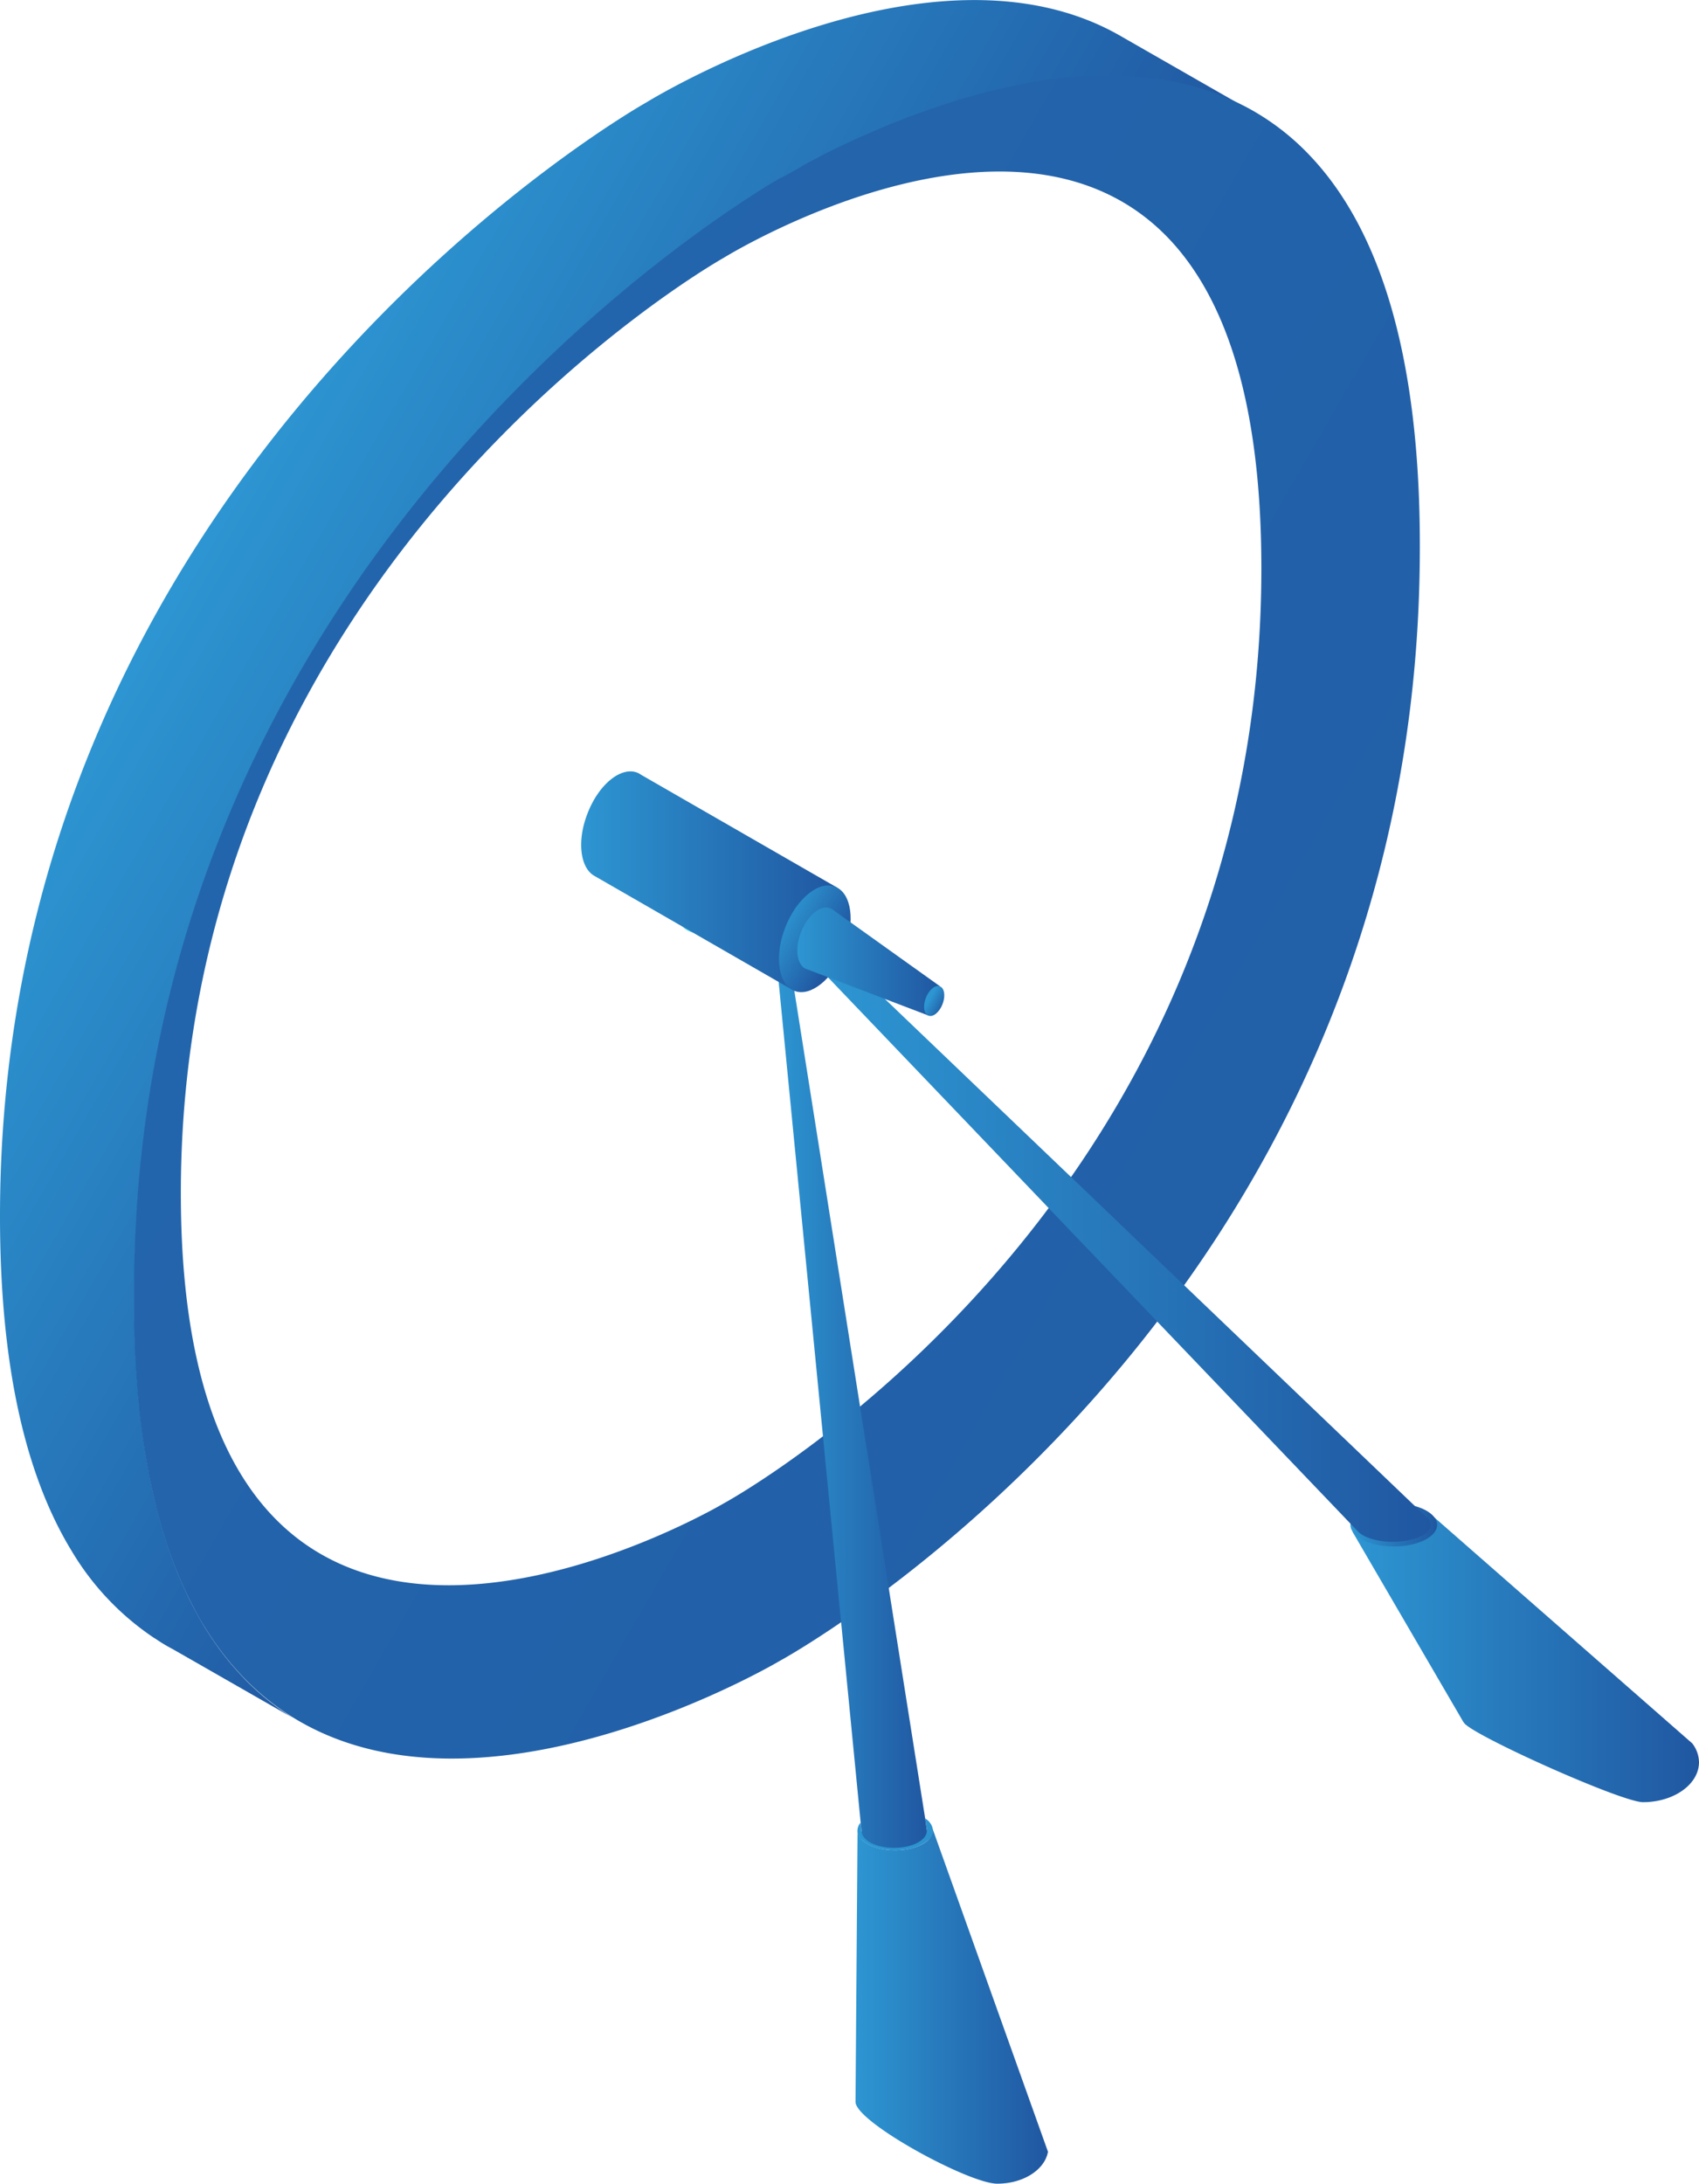 <svg xmlns="http://www.w3.org/2000/svg" xmlns:xlink="http://www.w3.org/1999/xlink" viewBox="0 0 375.8 482.91"><defs><linearGradient id="a" x1="29.79" y1="165.29" x2="30.12" y2="165.1" gradientTransform="matrix(1, 0, 0, -1, 0, 467.37)" gradientUnits="userSpaceOnUse"><stop offset="0" stop-color="#2d96d2"/><stop offset="1" stop-color="#2057a1"/></linearGradient><linearGradient id="b" x1="29.48" y1="170.61" x2="29.86" y2="170.39" xlink:href="#a"/><linearGradient id="c" x1="29.36" y1="176.1" x2="29.66" y2="175.92" xlink:href="#a"/><linearGradient id="d" x1="30.27" y1="160.21" x2="30.39" y2="160.14" xlink:href="#a"/><linearGradient id="e" x1="31.25" y1="150.84" x2="31.52" y2="150.68" xlink:href="#a"/><linearGradient id="f" x1="30.73" y1="155.48" x2="30.87" y2="155.4" xlink:href="#a"/><linearGradient id="g" x1="31.93" y1="146.26" x2="32.19" y2="146.11" xlink:href="#a"/><linearGradient id="h" x1="172.58" y1="427.96" x2="172.61" y2="427.94" xlink:href="#a"/><linearGradient id="i" x1="172.76" y1="428.04" x2="172.76" y2="428.04" xlink:href="#a"/><linearGradient id="j" x1="174.31" y1="428.97" x2="174.35" y2="428.94" xlink:href="#a"/><linearGradient id="k" x1="174.82" y1="429.24" x2="174.82" y2="429.24" xlink:href="#a"/><linearGradient id="l" x1="173.89" y1="428.75" x2="173.94" y2="428.72" xlink:href="#a"/><linearGradient id="m" x1="173.5" y1="428.51" x2="173.56" y2="428.47" xlink:href="#a"/><linearGradient id="n" x1="172.93" y1="428.17" x2="172.97" y2="428.14" xlink:href="#a"/><linearGradient id="o" x1="173.2" y1="428.33" x2="173.24" y2="428.31" xlink:href="#a"/><linearGradient id="p" x1="34.6" y1="133.84" x2="34.69" y2="133.79" xlink:href="#a"/><linearGradient id="q" x1="40.64" y1="116.41" x2="40.64" y2="116.41" xlink:href="#a"/><linearGradient id="r" x1="36.79" y1="126.36" x2="36.83" y2="126.33" xlink:href="#a"/><linearGradient id="s" x1="35.61" y1="130.05" x2="35.76" y2="129.96" xlink:href="#a"/><linearGradient id="t" x1="32.78" y1="141.9" x2="32.88" y2="141.84" xlink:href="#a"/><linearGradient id="u" x1="39.33" y1="340.97" x2="172.71" y2="263.96" xlink:href="#a"/><linearGradient id="v" x1="-857.7" y1="661.98" x2="146.73" y2="82.07" xlink:href="#a"/><linearGradient id="w" x1="-16.14" y1="176.1" x2="190.68" y2="56.69" xlink:href="#a"/><linearGradient id="x" x1="121.8" y1="457.55" x2="257.45" y2="379.23" xlink:href="#a"/><linearGradient id="y" x1="140.21" y1="446.92" x2="347.03" y2="327.51" xlink:href="#a"/><linearGradient id="z" x1="-1744.88" y1="1371.34" x2="623.54" y2="3.93" gradientTransform="matrix(1, 0, 0, -1, 0, 467.37)" gradientUnits="userSpaceOnUse"><stop offset="0" stop-color="#2d96d2"/><stop offset="0" stop-color="#2d94d1"/><stop offset="1" stop-color="#2057a1"/></linearGradient><linearGradient id="aa" x1="121.91" y1="457.76" x2="258.23" y2="379.06" xlink:href="#a"/><linearGradient id="ab" x1="140.34" y1="447.12" x2="347.16" y2="327.72" xlink:href="#a"/><linearGradient id="ac" x1="122.11" y1="457.99" x2="259.05" y2="378.93" xlink:href="#a"/><linearGradient id="ad" x1="140.48" y1="447.38" x2="347.3" y2="327.98" xlink:href="#a"/><linearGradient id="ae" x1="122.38" y1="458.24" x2="260.02" y2="378.78" xlink:href="#a"/><linearGradient id="af" x1="140.66" y1="447.69" x2="347.48" y2="328.28" xlink:href="#a"/><linearGradient id="ag" x1="122.74" y1="458.5" x2="261.02" y2="378.66" xlink:href="#a"/><linearGradient id="ah" x1="140.86" y1="448.04" x2="347.68" y2="328.64" xlink:href="#a"/><linearGradient id="ai" x1="123.17" y1="458.78" x2="262.15" y2="378.54" xlink:href="#a"/><linearGradient id="aj" x1="141.09" y1="448.44" x2="347.91" y2="329.03" xlink:href="#a"/><linearGradient id="ak" x1="-743.95" y1="592.22" x2="135.51" y2="84.47" xlink:href="#a"/><linearGradient id="al" x1="-17.9" y1="173.04" x2="188.91" y2="53.64" xlink:href="#a"/><linearGradient id="am" x1="-1011.89" y1="755.31" x2="162.88" y2="77.06" xlink:href="#a"/><linearGradient id="an" x1="-14.27" y1="179.34" x2="192.55" y2="59.93" xlink:href="#a"/><linearGradient id="ao" x1="-482.72" y1="427.76" x2="114.39" y2="83.02" xlink:href="#a"/><linearGradient id="ap" x1="-23.81" y1="162.81" x2="183.01" y2="43.4" xlink:href="#a"/><linearGradient id="aq" x1="-2204.75" y1="1457.95" x2="299.29" y2="12.25" xlink:href="#a"/><linearGradient id="ar" x1="-8.24" y1="189.8" x2="198.58" y2="70.39" xlink:href="#a"/><linearGradient id="as" x1="-1233.67" y1="887.72" x2="187.33" y2="67.31" xlink:href="#a"/><linearGradient id="at" x1="-12.38" y1="182.61" x2="194.44" y2="63.2" xlink:href="#a"/><linearGradient id="au" x1="-1580.8" y1="1092.68" x2="226.88" y2="49.01" xlink:href="#a"/><linearGradient id="av" x1="-10.42" y1="186.01" x2="196.4" y2="66.61" xlink:href="#a"/><linearGradient id="aw" x1="-3658.04" y1="2302.37" x2="470.55" y2="-81.27" xlink:href="#a"/><linearGradient id="ax" x1="-5.91" y1="193.81" x2="200.9" y2="74.41" xlink:href="#a"/><linearGradient id="ay" x1="121.91" y1="457.14" x2="256.08" y2="379.67" xlink:href="#a"/><linearGradient id="az" x1="140.07" y1="446.65" x2="346.88" y2="327.25" xlink:href="#a"/><linearGradient id="ba" x1="-619.93" y1="515.24" x2="124.38" y2="85.52" xlink:href="#a"/><linearGradient id="bb" x1="-20.24" y1="169.01" x2="186.58" y2="49.6" xlink:href="#a"/><linearGradient id="bc" x1="-407.67" y1="379.08" x2="111.27" y2="79.47" xlink:href="#a"/><linearGradient id="bd" x1="-26.13" y1="158.8" x2="180.69" y2="39.39" xlink:href="#a"/><linearGradient id="be" x1="121.8" y1="457.35" x2="256.82" y2="379.4" xlink:href="#a"/><linearGradient id="bf" x1="140.13" y1="446.77" x2="346.95" y2="327.36" xlink:href="#a"/><linearGradient id="bg" x1="-530.22" y1="458.35" x2="117.32" y2="84.49" xlink:href="#a"/><linearGradient id="bh" x1="-22.44" y1="165.18" x2="184.37" y2="45.77" xlink:href="#a"/><linearGradient id="bi" x1="-10940.83" y1="6512.64" x2="1335.8" y2="-575.27" xlink:href="#a"/><linearGradient id="bj" x1="-3.51" y1="197.98" x2="203.31" y2="78.57" xlink:href="#a"/><linearGradient id="bk" x1="299.16" y1="100.37" x2="375.8" y2="100.37" xlink:href="#a"/><linearGradient id="bl" x1="189.68" y1="61.64" x2="217.8" y2="61.64" xlink:href="#a"/><linearGradient id="bm" x1="189.68" y1="61.39" x2="217.8" y2="61.39" xlink:href="#a"/><linearGradient id="bn" x1="189.32" y1="61.71" x2="452.2" y2="61.71" xlink:href="#a"/><linearGradient id="bo" x1="189.23" y1="23.61" x2="231.8" y2="23.61" xlink:href="#a"/><linearGradient id="bp" x1="171.79" y1="156.74" x2="205.01" y2="156.74" xlink:href="#a"/><linearGradient id="bq" x1="357.82" y1="95.34" x2="357.82" y2="95.34" xlink:href="#a"/><linearGradient id="br" x1="298.7" y1="130.16" x2="317.88" y2="130.16" xlink:href="#a"/><linearGradient id="bs" x1="183.13" y1="191.14" x2="316.46" y2="191.14" xlink:href="#a"/><linearGradient id="bt" x1="128.55" y1="272.58" x2="185.15" y2="272.58" xlink:href="#a"/><linearGradient id="bu" x1="174.01" y1="263.35" x2="186.42" y2="256.19" gradientTransform="matrix(0.37, 0.93, 0.93, -0.37, -127.43, 134.71)" xlink:href="#a"/><linearGradient id="bv" x1="176.36" y1="254.74" x2="207.9" y2="254.74" xlink:href="#a"/><linearGradient id="bw" x1="203.53" y1="245.37" x2="207.02" y2="243.35" gradientTransform="matrix(0.37, 0.93, 0.93, -0.37, -96.7, 121.77)" xlink:href="#a"/></defs><title>eye_wheel</title><path d="M29.94,301.83v.69A2.28,2.28,0,0,0,29.94,301.83Z" style="fill:url(#a)"/><path d="M29.66,296.46v.81Q29.68,296.86,29.66,296.46Z" style="fill:url(#b)"/><path d="M29.51,291v0Z" style="fill:url(#c)"/><path d="M30.32,307.08v0Z" style="fill:url(#d)"/><path d="M31.35,316.36l.07.52Z" style="fill:url(#e)"/><path d="M30.79,311.8v0Z" style="fill:url(#f)"/><path d="M32,320.94l.08.47Z" style="fill:url(#g)"/><path d="M172.62,39.42h0Z" style="fill:url(#h)"/><path d="M172.76,39.34Z" style="fill:url(#i)"/><path d="M174.37,38.39l-.09.05Z" style="fill:url(#j)"/><path d="M174.82,38.14Z" style="fill:url(#k)"/><path d="M174,38.63l-.1.06Z" style="fill:url(#l)"/><path d="M173.58,38.85l-.11.06Z" style="fill:url(#m)"/><path d="M173,39.2l-.08.05Z" style="fill:url(#n)"/><path d="M173.25,39h0Z" style="fill:url(#o)"/><path d="M34.62,333.48v0Z" style="fill:url(#p)"/><path d="M40.64,351Z" style="fill:url(#q)"/><path d="M36.8,341v0Z" style="fill:url(#r)"/><path d="M35.65,337.26l.06.22Z" style="fill:url(#s)"/><path d="M32.82,325.41v0Z" style="fill:url(#t)"/><path d="M53.19,370.32a65.51,65.51,0,0,1-8-10.63,80.69,80.69,0,0,1-4.55-8.7h0a98.69,98.69,0,0,1-3.82-9.92V341q-.56-1.72-1.08-3.51l-.06-.22q-.51-1.78-1-3.64v-.14q-1-3.79-1.77-7.9v-.18q-.38-2-.71-4l-.08-.47q-.32-2-.61-4.06l-.07-.52c-.19-1.4-.37-2.83-.53-4.29v-.27q-.24-2.2-.44-4.48v-.24c-.13-1.49-.24-3-.34-4.56v-.69q-.14-2.25-.24-4.56v-.81q-.09-2.34-.15-4.75V291c0-1.7,0-3.41,0-5.16,0-166.33,143-246.37,143-246.37h.13l.1-.06h0l.14-.08.08-.05.18-.11h.08l.23-.13.11-.06.27-.16.1-.06.33-.19.09-.05.4-.23h0C185,32.57,226.2,10.88,261.19,18.66a57.75,57.75,0,0,1,15.17,5.62L247.93,8h0C205.86-16.31,143,22.63,143,22.63S0,102.69,0,269c0,34.31,6.09,57.92,15.75,73.82A60.11,60.11,0,0,0,34.1,362.23h0l.31.18a35.47,35.47,0,0,0,3.79,2.28l26.67,15.26h0A56.36,56.36,0,0,1,53.19,370.32Z" style="fill:url(#u)"/><path d="M31.42,316.88q.29,2.07.61,4.06Q31.7,318.94,31.42,316.88Z" style="fill:url(#v)"/><path d="M31.42,316.88q.29,2.07.61,4.06Q31.7,318.94,31.42,316.88Z" style="fill:url(#w)"/><path d="M172.9,39.25l-.14.08Z" style="fill:url(#x)"/><path d="M172.9,39.25l-.14.08Z" style="fill:url(#y)"/><path d="M290,34.69A54.71,54.71,0,0,0,276.27,24a57.75,57.75,0,0,0-15.17-5.62,73.14,73.14,0,0,0-15.47-1.65h-4.05l-2,.11-1.15.07-2,.17-1.15.11-2,.23-1.13.15-2,.29-1.05.17-2.08.36-1,.26-2.19.43-.6.13c-3.62.77-7.16,1.69-10.59,2.7l-.45.13-2.17.71-.7.22-2,.66-.79.26-1.92.66-.8.28-1.86.68-.76.29-1.83.7-.68.27-1.83.73-.51.21c-2.94,1.2-5.69,2.41-8.19,3.57l-.17.08-1.51.71-.53.25-1.31.64-.6.29-1.17.58-.63.32-1,.53-.62.32-.93.49-.59.31-.82.44-.57.31L177,37l-.6.33-.52.29-1,.55h0l-.4.23-.09.05-.33.19-.1.06-.27.16-.11.06-.23.13h-.08l-.18.11-.08.05-.14.08h0l-.1.06h-.13s-143,80-143,246.37c0,1.75,0,3.47,0,5.16v.68q.05,2.41.15,4.75v.81q.1,2.32.24,4.56v.69c.1,1.54.21,3.07.34,4.56v.24q.2,2.28.44,4.48v.27c.16,1.46.34,2.88.53,4.29l.07.52q.29,2.07.61,4.06l.08.47q.34,2,.71,4v.18q.8,4.11,1.77,7.9v.14q.48,1.86,1,3.64l.06.22q.52,1.79,1.08,3.51v.06a98.77,98.77,0,0,0,3.82,9.92h0c.42.94.86,1.85,1.31,2.75l.12.25h0c1,2,2,3.9,3.12,5.69a65.51,65.51,0,0,0,8,10.63,56.36,56.36,0,0,0,11.65,9.61C107.1,406,172.33,367.38,172.33,367.38s141.72-76.72,141.72-246.3C314.13,76.78,304.37,50,290,34.69ZM160,332.51s-75.6,44.75-106.8-6.62c-8.11-13.35-13.2-33.2-13.2-62C40,124.24,160.1,57,160.1,57s64.7-40.1,98.65-4C270.81,65.87,279,88.34,279,125.69,279,268.09,160,332.51,160,332.51Z" style="fill:url(#z)"/><path d="M173.16,39.1l-.18.11Z" style="fill:url(#aa)"/><path d="M173.16,39.1l-.18.11Z" style="fill:url(#ab)"/><path d="M173.48,38.91l-.23.13Z" style="fill:url(#ac)"/><path d="M173.48,38.91l-.23.13Z" style="fill:url(#ad)"/><path d="M173.85,38.69l-.27.16Z" style="fill:url(#ae)"/><path d="M173.85,38.69l-.27.16Z" style="fill:url(#af)"/><path d="M174.28,38.44l-.33.19Z" style="fill:url(#ag)"/><path d="M174.28,38.44l-.33.19Z" style="fill:url(#ah)"/><path d="M174.78,38.16l-.4.23Z" style="fill:url(#ai)"/><path d="M174.78,38.16l-.4.23Z" style="fill:url(#aj)"/><path d="M32.11,321.41q.34,2,.71,4Q32.44,323.45,32.11,321.41Z" style="fill:url(#ak)"/><path d="M32.11,321.41q.34,2,.71,4Q32.44,323.45,32.11,321.41Z" style="fill:url(#al)"/><path d="M30.82,312.08c.16,1.46.34,2.88.53,4.29C31.16,315,31,313.53,30.82,312.08Z" style="fill:url(#am)"/><path d="M30.82,312.08c.16,1.46.34,2.88.53,4.29C31.16,315,31,313.53,30.82,312.08Z" style="fill:url(#an)"/><path d="M35.72,337.49q.52,1.79,1.08,3.51Q36.24,339.28,35.72,337.49Z" style="fill:url(#ao)"/><path d="M35.72,337.49q.52,1.79,1.08,3.51Q36.24,339.28,35.72,337.49Z" style="fill:url(#ap)"/><path d="M29.7,297.27q.1,2.32.24,4.56Q29.8,299.59,29.7,297.27Z" style="fill:url(#aq)"/><path d="M29.7,297.27q.1,2.32.24,4.56Q29.8,299.59,29.7,297.27Z" style="fill:url(#ar)"/><path d="M30.34,307.32q.2,2.28.44,4.48Q30.54,309.6,30.34,307.32Z" style="fill:url(#as)"/><path d="M30.34,307.32q.2,2.28.44,4.48Q30.54,309.6,30.34,307.32Z" style="fill:url(#at)"/><path d="M30,302.52c.1,1.54.21,3.07.34,4.56C30.19,305.59,30.08,304.07,30,302.52Z" style="fill:url(#au)"/><path d="M30,302.52c.1,1.54.21,3.07.34,4.56C30.19,305.59,30.08,304.07,30,302.52Z" style="fill:url(#av)"/><path d="M29.52,291.69q.05,2.41.15,4.75Q29.57,294.12,29.52,291.69Z" style="fill:url(#aw)"/><path d="M29.52,291.69q.05,2.41.15,4.75Q29.57,294.12,29.52,291.69Z" style="fill:url(#ax)"/><path d="M172.55,39.46h0Z" style="fill:url(#ay)"/><path d="M172.55,39.46h0Z" style="fill:url(#az)"/><path d="M32.86,325.58q.8,4.11,1.77,7.9Q33.66,329.69,32.86,325.58Z" style="fill:url(#ba)"/><path d="M32.86,325.58q.8,4.11,1.77,7.9Q33.66,329.69,32.86,325.58Z" style="fill:url(#bb)"/><path d="M36.82,341.06A98.69,98.69,0,0,0,40.64,351,98.77,98.77,0,0,1,36.82,341.06Z" style="fill:url(#bc)"/><path d="M36.82,341.06A98.69,98.69,0,0,0,40.64,351,98.77,98.77,0,0,1,36.82,341.06Z" style="fill:url(#bd)"/><path d="M172.72,39.36l-.1.06Z" style="fill:url(#be)"/><path d="M172.72,39.36l-.1.06Z" style="fill:url(#bf)"/><path d="M34.66,333.63q.48,1.86,1,3.64Q35.14,335.48,34.66,333.63Z" style="fill:url(#bg)"/><path d="M34.66,333.63q.48,1.86,1,3.64Q35.14,335.48,34.66,333.63Z" style="fill:url(#bh)"/><path d="M29.46,285.87c0,1.75,0,3.47,0,5.16C29.48,289.34,29.46,287.62,29.46,285.87Z" style="fill:url(#bi)"/><path d="M29.46,285.87c0,1.75,0,3.47,0,5.16C29.48,289.34,29.46,287.62,29.46,285.87Z" style="fill:url(#bj)"/><ellipse cx="157.07" cy="194.51" rx="12.37" ry="7" transform="translate(-81.37 269.69) rotate(-68.58)" style="fill:#6be3ee"/><path d="M375.8,389.69c0,4.89-5.55,8.85-12.39,8.85-4.75,0-37.49-14.7-39.56-17.51l-.21-.29-24.48-42,18.06-3.21,57.08,50h0A7,7,0,0,1,375.8,389.69Z" style="fill:url(#bk)"/><path d="M205.38,406.87a2.92,2.92,0,0,0,1-2.07v-.19l-1.38.08Z" style="fill:url(#bl)"/><path d="M190.77,407l-.19-1.94h-.87A3.08,3.08,0,0,0,190.77,407Z" style="fill:url(#bm)"/><path d="M206.35,404.62a3.49,3.49,0,0,0-1.72-2.48l.37,2.55-14.45.37-.19-2a2.74,2.74,0,0,0-.7,1.75,2.33,2.33,0,0,0,0,.24,3.08,3.08,0,0,0,1.06,1.92c1.43,1.33,4.14,2.23,7.26,2.23s5.95-.94,7.35-2.32a2.92,2.92,0,0,0,1-2.07A.48.48,0,0,0,206.35,404.62Z" style="fill:url(#bn)"/><path d="M231.8,475.85l-.08.37c-.93,3.81-5.56,6.69-11.15,6.69-6.26,0-31.34-13.63-31.34-18.1l.45-59.77h0a3.07,3.07,0,0,0,1.05,1.92c1.44,1.33,4.15,2.23,7.26,2.23s6-.94,7.36-2.32a2.93,2.93,0,0,0,1-2.07,1.1,1.1,0,0,0,0-.18h0Z" style="fill:url(#bo)"/><path d="M205,404.69a.62.62,0,0,1,0,.19c0,2.08-3.24,3.76-7.23,3.76s-7-1.58-7.2-3.58h0l-.2-2L171.79,212.64l3.91,6.47,28.93,183Z" style="fill:url(#bp)"/><path d="M357.82,372Z" style="fill:url(#bq)"/><ellipse cx="308.29" cy="337.22" rx="9.59" ry="4.77" style="fill:url(#br)"/><path d="M316.46,337.22c0,2.06-3.75,3.74-8.38,3.74-3.42,0-6.35-.92-7.65-2.22l-.12-.12L183.13,216.12l2.78-4.6L315.45,335.44A2.39,2.39,0,0,1,316.46,337.22Z" style="fill:url(#bs)"/><path d="M141.79,171.33h0a4.06,4.06,0,0,0-.83-.46c-3.6-1.41-8.54,2.6-11,9-2.37,6-1.67,12,1.48,13.81h0l44,25.32,9.71-22.72Z" style="fill:url(#bt)"/><ellipse cx="180.22" cy="207.61" rx="12.37" ry="7" transform="translate(-78.86 299.56) rotate(-68.58)" style="fill:url(#bu)"/><path d="M184.14,201.12h0a2.37,2.37,0,0,0-.49-.27c-2.11-.83-5,1.52-6.46,5.24-1.39,3.53-1,7,.87,8.08h0l27.3,10.41,2.54-6.48Z" style="fill:url(#bv)"/><ellipse cx="206.63" cy="221.36" rx="3.48" ry="1.97" transform="translate(-74.9 332.88) rotate(-68.58)" style="fill:url(#bw)"/></svg>